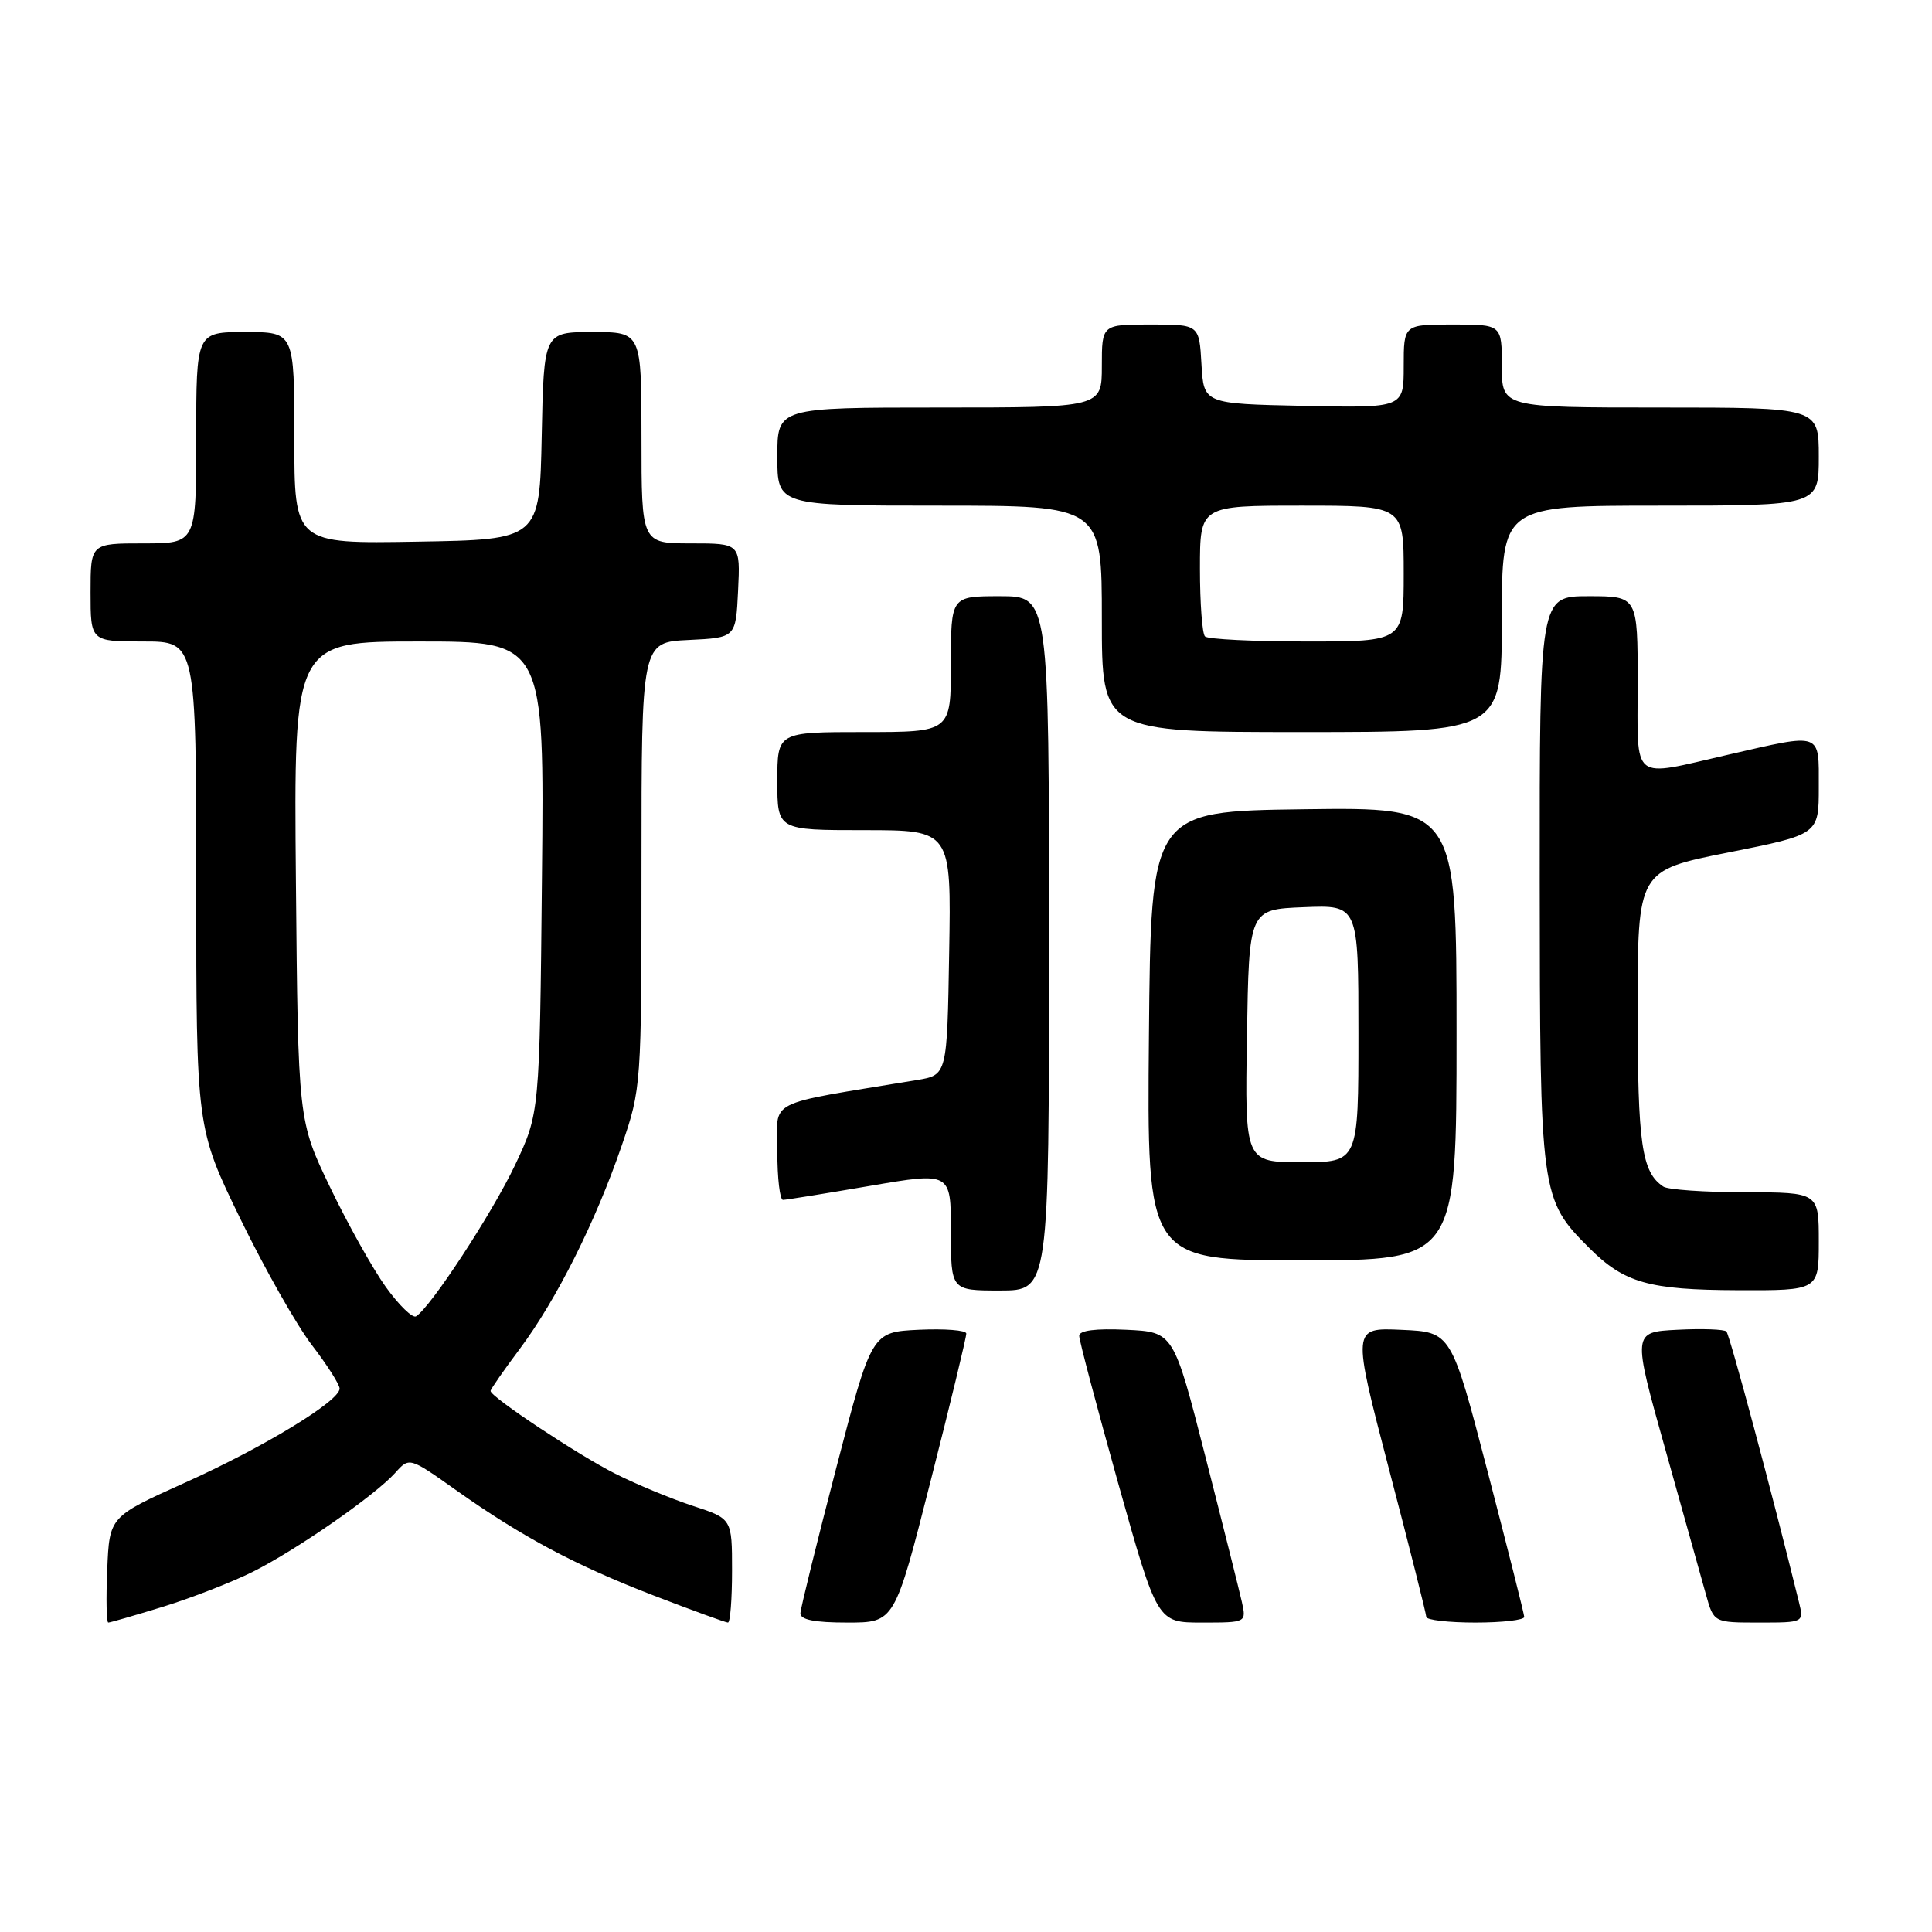 <?xml version="1.0" encoding="UTF-8" standalone="no"?>
<!DOCTYPE svg PUBLIC "-//W3C//DTD SVG 1.1//EN" "http://www.w3.org/Graphics/SVG/1.1/DTD/svg11.dtd" >
<svg xmlns="http://www.w3.org/2000/svg" xmlns:xlink="http://www.w3.org/1999/xlink" version="1.1" viewBox="0 0 256 256">
 <g >
 <path fill="currentColor"
d=" M 21.64 212.89 C 25.42 211.72 30.75 209.64 33.50 208.27 C 39.32 205.35 49.67 198.16 52.37 195.16 C 54.24 193.07 54.24 193.07 60.37 197.41 C 69.17 203.65 76.21 207.40 86.71 211.45 C 91.78 213.40 96.17 215.00 96.46 215.00 C 96.76 215.00 97.00 211.90 97.00 208.12 C 97.00 201.23 97.00 201.23 91.79 199.53 C 88.93 198.59 84.32 196.68 81.54 195.28 C 76.61 192.80 65.00 185.10 65.00 184.31 C 65.00 184.09 66.75 181.57 68.89 178.71 C 73.73 172.24 78.92 161.88 82.37 151.83 C 84.98 144.23 85.00 143.92 85.00 114.63 C 85.00 85.10 85.00 85.10 91.25 84.80 C 97.50 84.50 97.50 84.50 97.80 78.25 C 98.10 72.00 98.10 72.00 91.55 72.00 C 85.00 72.00 85.00 72.00 85.00 58.00 C 85.00 44.00 85.00 44.00 78.53 44.00 C 72.06 44.00 72.06 44.00 71.78 57.75 C 71.50 71.50 71.50 71.50 55.25 71.77 C 39.00 72.05 39.00 72.05 39.00 58.02 C 39.00 44.00 39.00 44.00 32.50 44.00 C 26.00 44.00 26.00 44.00 26.00 58.00 C 26.00 72.00 26.00 72.00 19.00 72.00 C 12.00 72.00 12.00 72.00 12.00 78.50 C 12.00 85.00 12.00 85.00 19.00 85.00 C 26.00 85.00 26.00 85.00 26.00 117.25 C 26.01 149.50 26.01 149.50 31.85 161.50 C 35.06 168.10 39.33 175.64 41.35 178.26 C 43.36 180.88 45.00 183.46 45.00 184.00 C 45.00 185.65 34.93 191.78 24.45 196.49 C 14.50 200.97 14.50 200.97 14.21 207.99 C 14.04 211.84 14.11 215.00 14.35 215.00 C 14.59 215.00 17.87 214.05 21.64 212.89 Z  M 123.31 196.25 C 125.94 185.94 128.06 177.14 128.04 176.70 C 128.02 176.26 125.19 176.04 121.75 176.20 C 115.50 176.50 115.50 176.50 110.81 194.50 C 108.23 204.40 106.10 213.06 106.06 213.75 C 106.02 214.62 107.89 215.00 112.27 215.00 C 118.54 215.00 118.54 215.00 123.31 196.25 Z  M 164.55 212.25 C 164.21 210.74 162.04 202.07 159.72 193.00 C 155.50 176.50 155.50 176.50 149.25 176.20 C 145.20 176.01 143.00 176.29 143.00 177.00 C 143.00 177.61 145.33 186.40 148.17 196.55 C 153.35 215.00 153.35 215.00 159.25 215.00 C 165.16 215.00 165.16 215.00 164.55 212.25 Z  M 201.97 214.25 C 201.95 213.84 199.77 205.18 197.12 195.00 C 192.30 176.50 192.30 176.50 185.73 176.21 C 179.15 175.91 179.15 175.91 184.06 194.71 C 186.77 205.04 188.98 213.84 188.99 214.25 C 189.00 214.66 191.93 215.00 195.50 215.00 C 199.07 215.00 201.99 214.66 201.97 214.25 Z  M 238.36 212.25 C 234.86 198.01 229.19 176.86 228.76 176.43 C 228.47 176.14 225.55 176.03 222.27 176.20 C 216.30 176.50 216.30 176.50 220.65 192.00 C 223.04 200.53 225.47 209.19 226.04 211.25 C 227.08 215.00 227.08 215.00 233.06 215.00 C 239.04 215.00 239.04 215.00 238.36 212.25 Z  M 139.00 125.00 C 139.00 79.00 139.00 79.00 132.50 79.00 C 126.00 79.00 126.00 79.00 126.00 88.00 C 126.00 97.00 126.00 97.00 114.50 97.00 C 103.00 97.00 103.00 97.00 103.00 103.50 C 103.00 110.00 103.00 110.00 114.52 110.00 C 126.05 110.00 126.05 110.00 125.77 126.22 C 125.50 142.45 125.50 142.45 121.50 143.11 C 101.04 146.50 103.00 145.50 103.00 152.59 C 103.00 156.12 103.34 159.00 103.75 158.99 C 104.16 158.99 109.34 158.15 115.25 157.14 C 126.00 155.30 126.00 155.30 126.00 163.15 C 126.00 171.00 126.00 171.00 132.50 171.00 C 139.00 171.00 139.00 171.00 139.00 125.00 Z  M 241.00 164.50 C 241.00 158.00 241.00 158.00 231.25 157.98 C 225.89 157.98 221.00 157.64 220.40 157.23 C 217.53 155.32 217.00 151.63 217.00 133.74 C 217.00 115.35 217.00 115.35 229.00 112.96 C 241.00 110.57 241.00 110.57 241.00 104.29 C 241.00 96.93 241.55 97.12 229.00 100.00 C 215.95 102.99 217.00 103.82 217.00 90.50 C 217.00 79.00 217.00 79.00 210.50 79.00 C 204.00 79.00 204.00 79.00 204.02 116.75 C 204.05 158.41 204.11 158.90 210.61 165.39 C 215.22 169.99 218.48 170.92 230.25 170.96 C 241.00 171.00 241.00 171.00 241.00 164.50 Z  M 193.00 136.98 C 193.00 106.96 193.00 106.96 172.75 107.23 C 152.50 107.50 152.50 107.50 152.24 137.25 C 151.97 167.00 151.97 167.00 172.49 167.00 C 193.00 167.00 193.00 167.00 193.00 136.98 Z  M 199.00 82.00 C 199.00 67.00 199.00 67.00 220.00 67.00 C 241.00 67.00 241.00 67.00 241.00 60.50 C 241.00 54.00 241.00 54.00 220.00 54.00 C 199.00 54.00 199.00 54.00 199.00 48.50 C 199.00 43.00 199.00 43.00 192.50 43.00 C 186.00 43.00 186.00 43.00 186.00 48.53 C 186.00 54.06 186.00 54.06 172.75 53.78 C 159.50 53.50 159.50 53.50 159.20 48.25 C 158.90 43.00 158.90 43.00 152.45 43.00 C 146.00 43.00 146.00 43.00 146.00 48.50 C 146.00 54.00 146.00 54.00 124.50 54.00 C 103.00 54.00 103.00 54.00 103.00 60.50 C 103.00 67.00 103.00 67.00 124.50 67.00 C 146.00 67.00 146.00 67.00 146.00 82.00 C 146.00 97.00 146.00 97.00 172.50 97.00 C 199.00 97.00 199.00 97.00 199.00 82.00 Z  M 51.13 170.54 C 49.39 168.12 46.07 162.17 43.74 157.32 C 39.50 148.50 39.50 148.50 39.21 116.75 C 38.92 85.00 38.92 85.00 55.52 85.00 C 72.13 85.00 72.13 85.00 71.81 116.25 C 71.50 147.50 71.50 147.50 68.24 154.39 C 65.21 160.77 57.07 173.22 55.13 174.42 C 54.67 174.70 52.87 172.96 51.13 170.54 Z  M 165.23 137.25 C 165.50 120.50 165.50 120.50 172.75 120.21 C 180.00 119.91 180.00 119.91 180.00 136.96 C 180.00 154.00 180.00 154.00 172.48 154.00 C 164.95 154.00 164.95 154.00 165.23 137.25 Z  M 159.67 84.33 C 159.30 83.97 159.00 79.92 159.00 75.33 C 159.00 67.00 159.00 67.00 172.50 67.00 C 186.00 67.00 186.00 67.00 186.00 76.00 C 186.00 85.00 186.00 85.00 173.17 85.00 C 166.11 85.00 160.03 84.70 159.67 84.33 Z "/>
</g>
</svg>